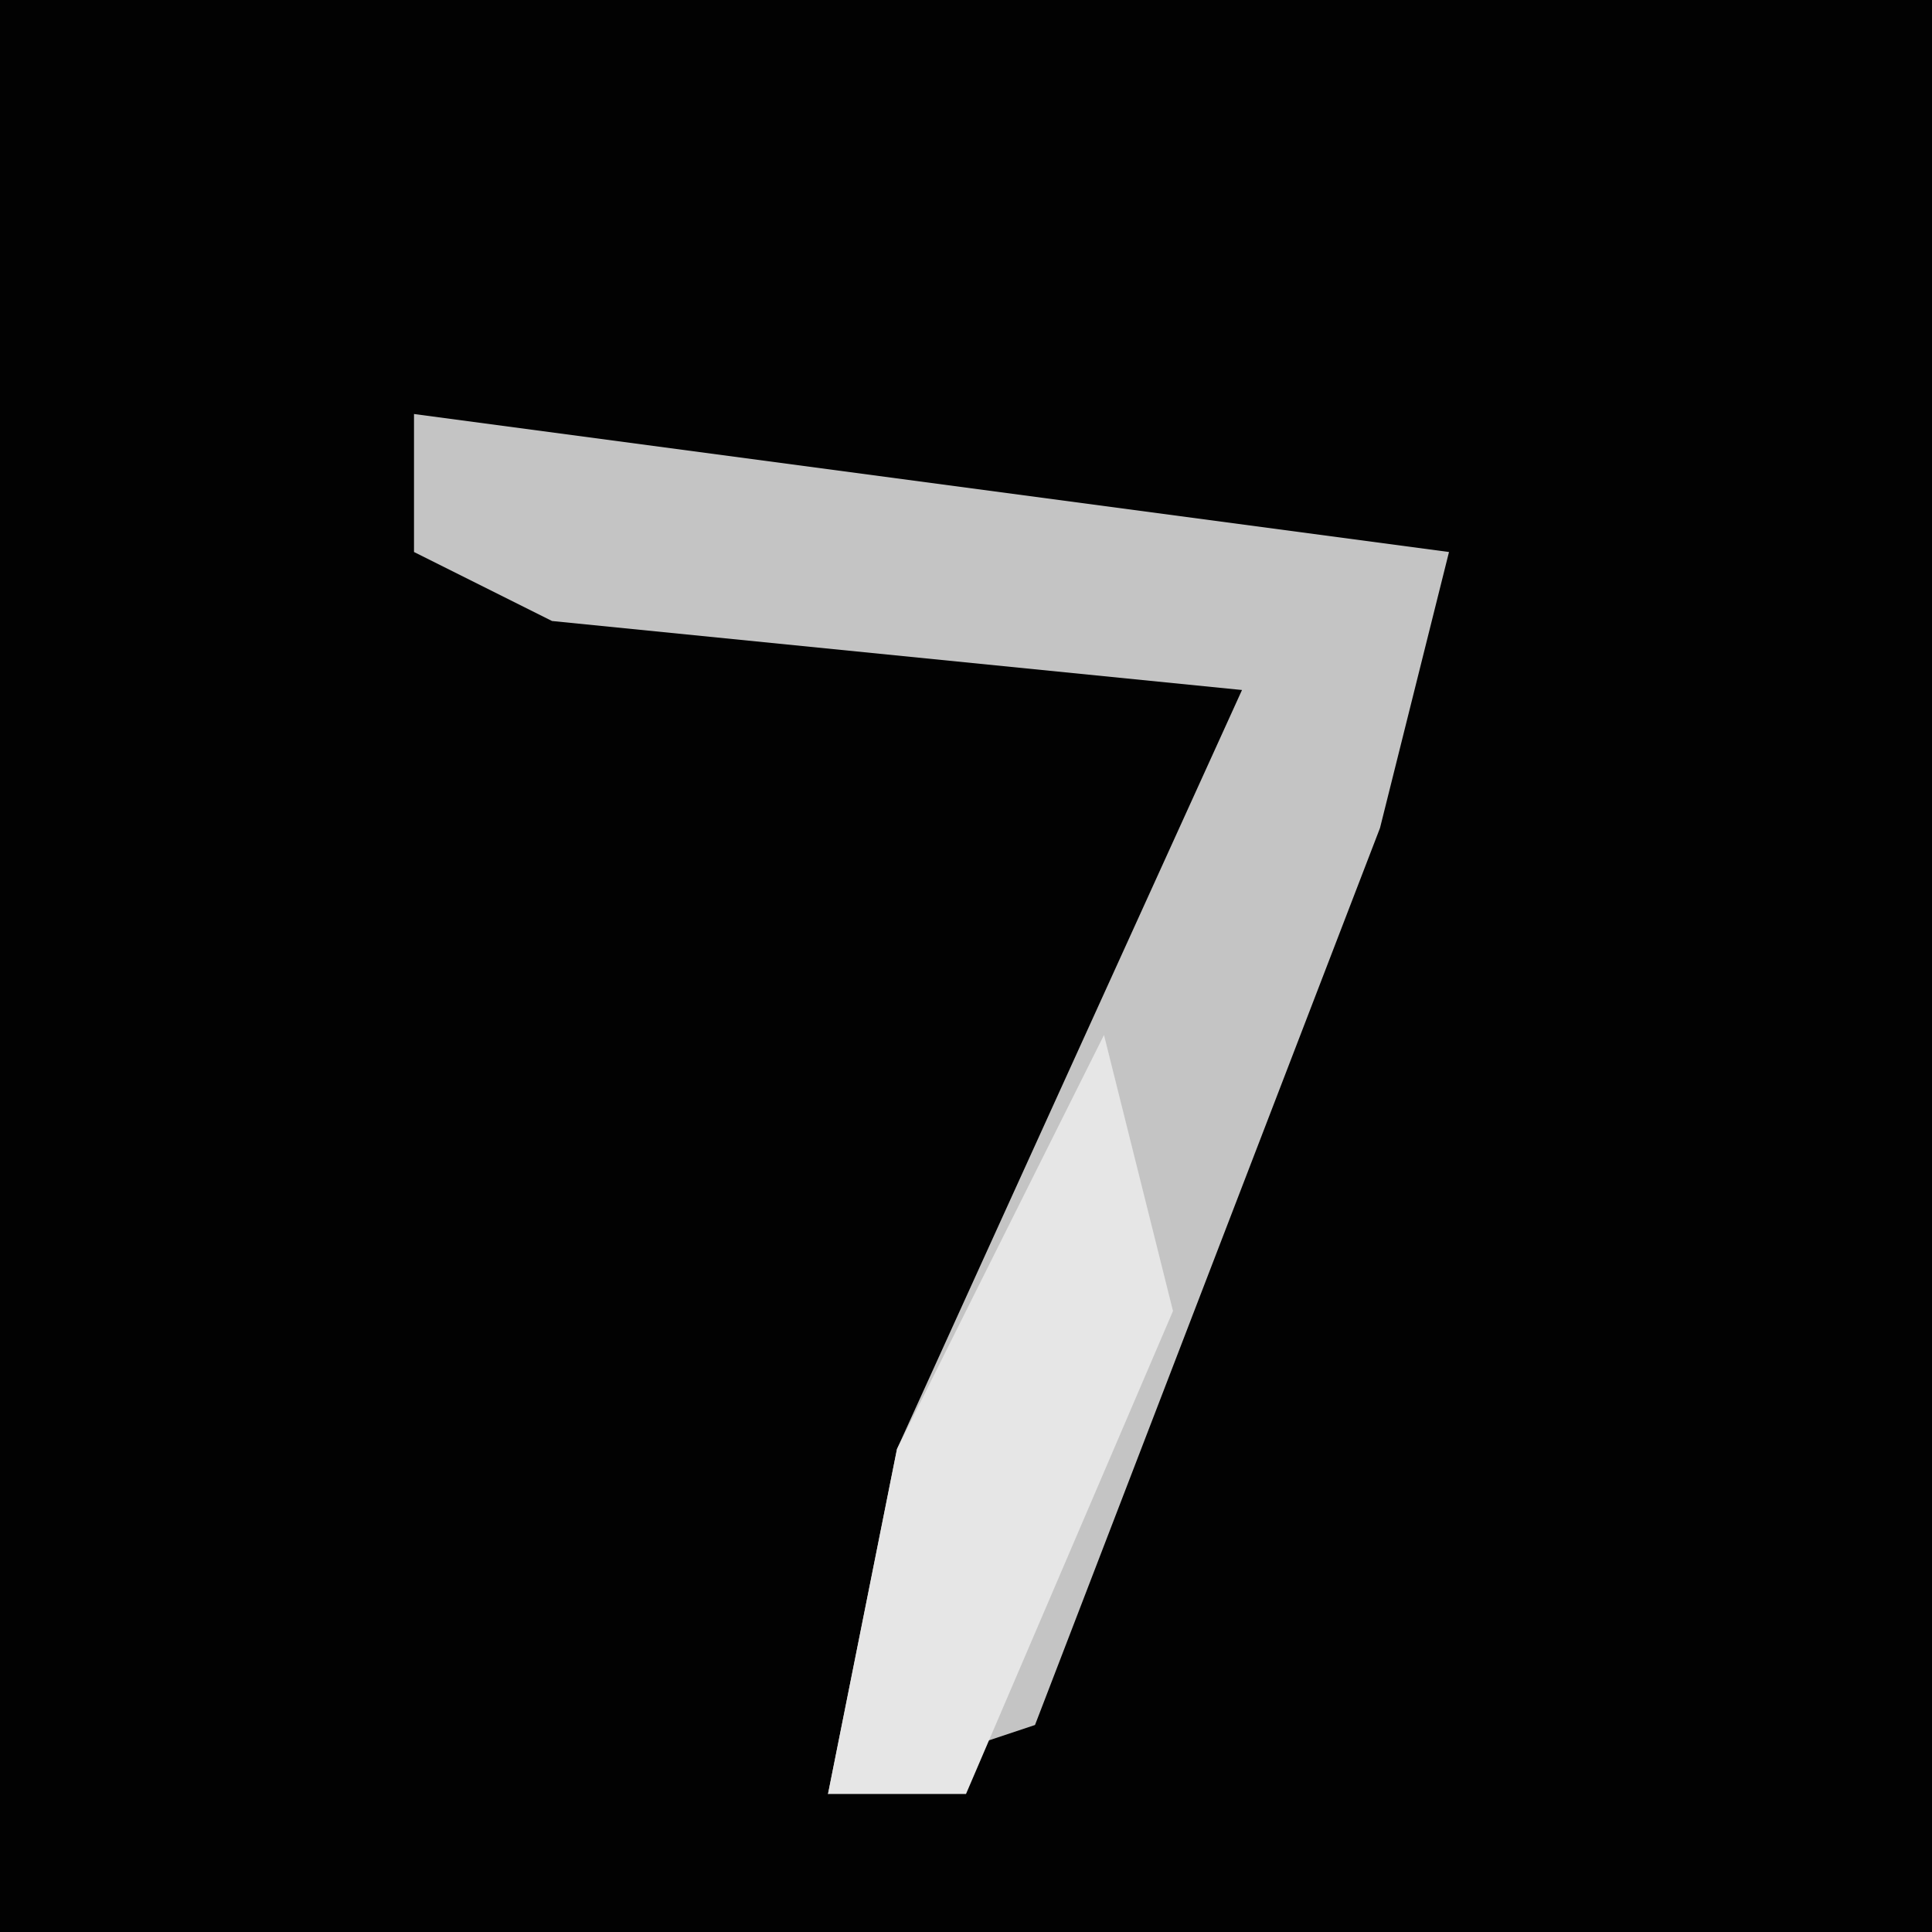 <?xml version="1.0" encoding="UTF-8"?>
<svg version="1.1" xmlns="http://www.w3.org/2000/svg" width="28" height="28">
<path d="M0,0 L28,0 L28,28 L0,28 Z " fill="#020202" transform="translate(0,0)"/>
<path d="M0,0 L15,2 L14,6 L9,19 L6,20 L7,15 L12,4 L2,3 L0,2 Z " fill="#C4C4C4" transform="translate(6,6)"/>
<path d="M0,0 L1,4 L-2,11 L-4,11 L-3,6 Z " fill="#E6E6E6" transform="translate(16,15)"/>
</svg>
